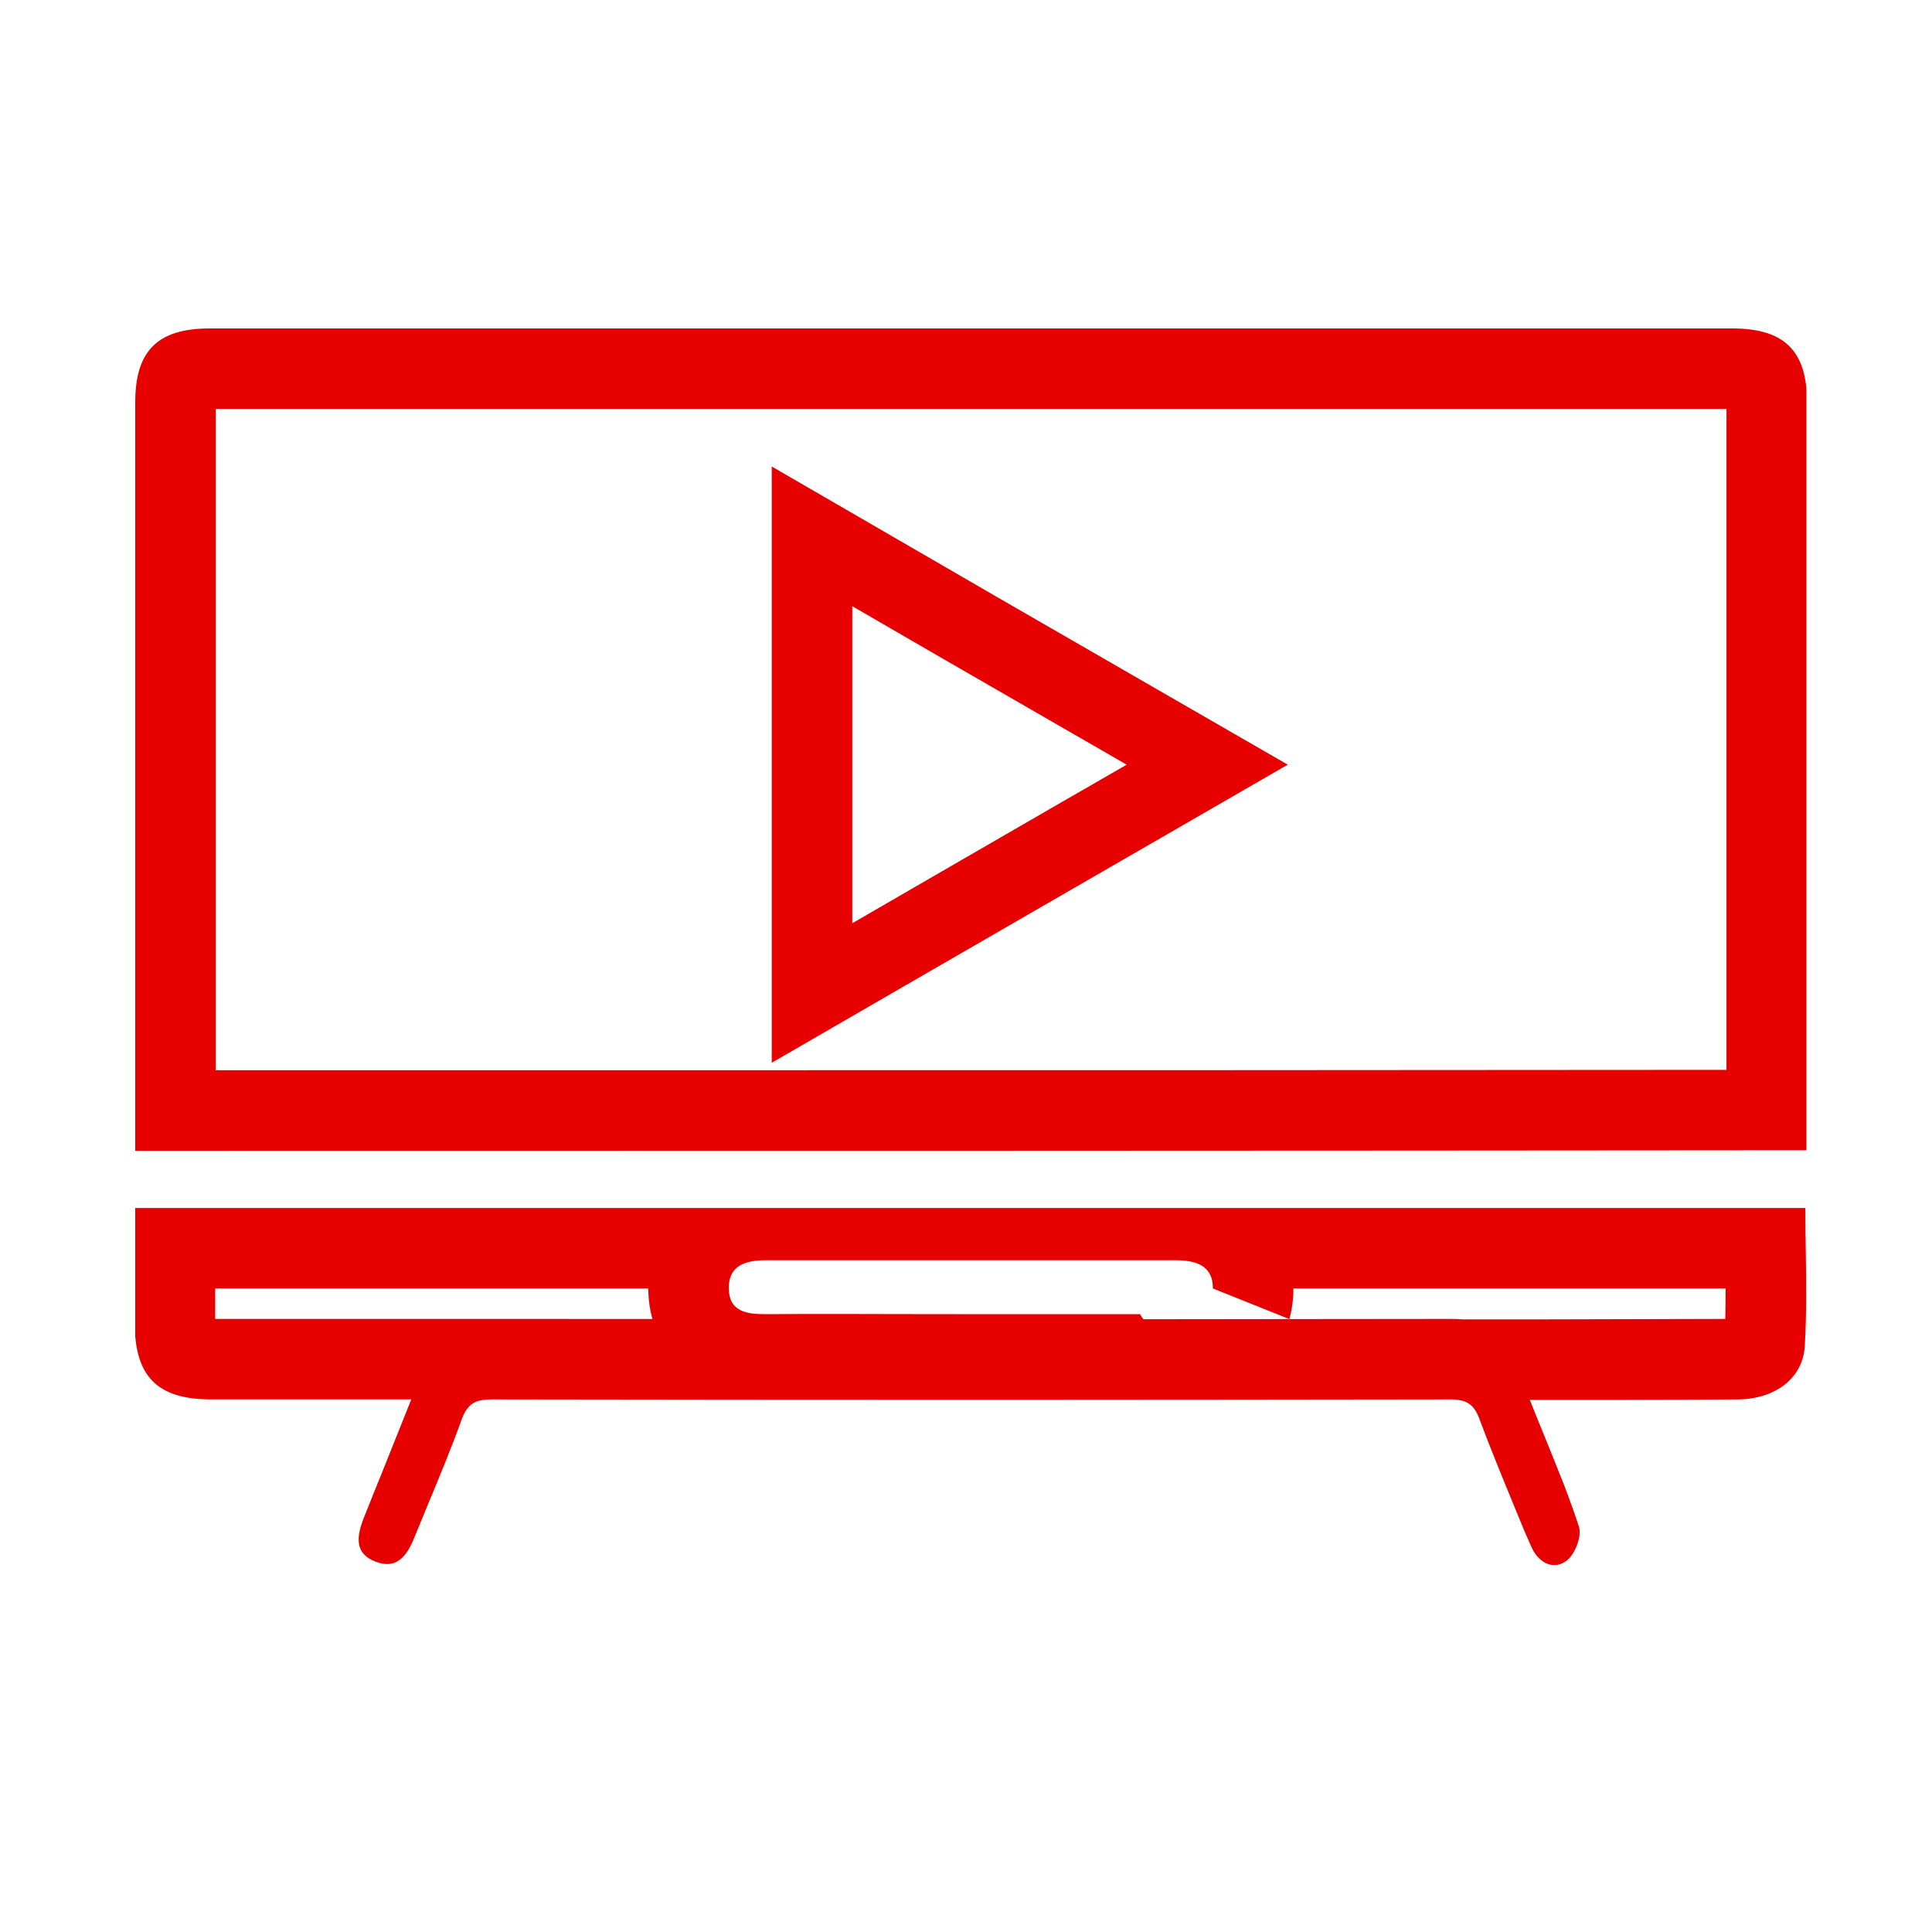 <svg width="24" height="24" viewBox="0 0 24 24" fill="none" xmlns="http://www.w3.org/2000/svg" xmlns:xlink="http://www.w3.org/1999/xlink">
	<desc>
			Created with Pixso.
	</desc>
	<defs>
		<filter id="filter_291_5125_dd" x="1.673" y="4.08" width="20.773" height="15.362" filterUnits="userSpaceOnUse" color-interpolation-filters="sRGB">
			<feFlood flood-opacity="0" result="BackgroundImageFix"/>
			<feGaussianBlur in="BackgroundImage" stdDeviation="4"/>
			<feComposite in2="SourceAlpha" operator="in" result="effect_backgroundBlur_1"/>
			<feBlend mode="normal" in="SourceGraphic" in2="effect_backgroundBlur_1" result="shape"/>
		</filter>
		<clipPath id="clip291_5123">
			<rect id="Frame" width="20.76" height="15.36" transform="translate(1.68 4.08)" fill="white" fill-opacity="0"/>
		</clipPath>
		<clipPath id="clip291_5122">
			<rect id="Icon" width="24" height="24" fill="white" fill-opacity="0"/>
		</clipPath>
	</defs>
	<g clip-path="url(#clip291_5122)">
		<rect id="Frame" width="20.76" height="15.36" transform="translate(1.68 4.08)" fill="#FFFFFF" fill-opacity="0"/>
		<g clip-path="url(#clip291_5123)">
			<g filter="url(#filter_291_5125_dd)">
				<mask id="mask_291_5125" fill="white">
					<path id="Union" d="M1.68 14.296L1.68 4.998C1.68 4.361 1.955 4.08 2.604 4.08L21.523 4.08C22.166 4.08 22.447 4.361 22.447 4.991L22.447 14.289C15.523 14.296 8.625 14.296 1.68 14.296ZM10.587 11.469C11.746 10.799 12.844 10.162 13.996 9.499C12.837 8.829 11.725 8.193 10.587 7.53L10.587 11.469ZM19.614 18.965C19.447 18.449 19.226 17.953 19.004 17.39L19.005 17.39C19.909 17.39 20.759 17.39 21.596 17.384C22.052 17.377 22.4 17.122 22.42 16.714C22.443 16.325 22.438 15.933 22.432 15.537C22.429 15.361 22.427 15.184 22.427 15.006L1.673 15.006L1.673 16.426C1.673 17.102 1.955 17.384 2.625 17.384L5.109 17.384C4.901 17.906 4.707 18.388 4.513 18.871C4.433 19.085 4.399 19.299 4.667 19.4C4.928 19.5 5.055 19.326 5.142 19.112C5.343 18.616 5.558 18.127 5.738 17.625C5.812 17.43 5.913 17.384 6.106 17.384Q9.252 17.389 12.398 17.389Q15.21 17.388 18.02 17.384C18.227 17.384 18.315 17.451 18.382 17.638C18.556 18.1 18.744 18.549 18.931 19.005C18.964 19.078 18.991 19.145 19.025 19.219C19.112 19.413 19.293 19.507 19.453 19.393C19.561 19.32 19.654 19.085 19.614 18.965ZM14.591 16.325L12.047 16.325C11.766 16.325 11.484 16.325 11.202 16.324C10.637 16.322 10.071 16.321 9.509 16.325C9.281 16.325 9.06 16.298 9.053 16.01C9.046 15.716 9.268 15.655 9.515 15.655L14.598 15.655C14.839 15.655 15.067 15.709 15.067 16.004C15.067 16.312 14.826 16.325 14.591 16.325Z" clip-rule="evenodd" fill="" fill-opacity="1" fill-rule="evenodd"/>
				</mask>
				<path id="Union" d="M1.68 14.296L1.68 4.998C1.68 4.361 1.955 4.08 2.604 4.08L21.523 4.08C22.166 4.08 22.447 4.361 22.447 4.991L22.447 14.289C15.523 14.296 8.625 14.296 1.68 14.296ZM10.587 11.469C11.746 10.799 12.844 10.162 13.996 9.499C12.837 8.829 11.725 8.193 10.587 7.53L10.587 11.469ZM19.614 18.965C19.447 18.449 19.226 17.953 19.004 17.39L19.005 17.39C19.909 17.39 20.759 17.39 21.596 17.384C22.052 17.377 22.4 17.122 22.42 16.714C22.443 16.325 22.438 15.933 22.432 15.537C22.429 15.361 22.427 15.184 22.427 15.006L1.673 15.006L1.673 16.426C1.673 17.102 1.955 17.384 2.625 17.384L5.109 17.384C4.901 17.906 4.707 18.388 4.513 18.871C4.433 19.085 4.399 19.299 4.667 19.4C4.928 19.5 5.055 19.326 5.142 19.112C5.343 18.616 5.558 18.127 5.738 17.625C5.812 17.43 5.913 17.384 6.106 17.384Q9.252 17.389 12.398 17.389Q15.21 17.388 18.02 17.384C18.227 17.384 18.315 17.451 18.382 17.638C18.556 18.1 18.744 18.549 18.931 19.005C18.964 19.078 18.991 19.145 19.025 19.219C19.112 19.413 19.293 19.507 19.453 19.393C19.561 19.32 19.654 19.085 19.614 18.965ZM14.591 16.325L12.047 16.325C11.766 16.325 11.484 16.325 11.202 16.324C10.637 16.322 10.071 16.321 9.509 16.325C9.281 16.325 9.06 16.298 9.053 16.01C9.046 15.716 9.268 15.655 9.515 15.655L14.598 15.655C14.839 15.655 15.067 15.709 15.067 16.004C15.067 16.312 14.826 16.325 14.591 16.325Z" clip-rule="evenodd" fill="#E60000" fill-opacity="1" fill-rule="evenodd" mask="url(#mask_291_5125)"/>
			</g>
			<path id="Union" d="M1.673 15.296L1.673 16.426C1.673 17.102 1.955 17.384 2.625 17.384L5.109 17.384C4.971 17.731 4.839 18.06 4.709 18.384C4.701 18.402 4.694 18.421 4.686 18.439C4.628 18.584 4.57 18.727 4.513 18.871C4.433 19.085 4.399 19.299 4.667 19.4C4.924 19.499 5.051 19.331 5.138 19.121C5.139 19.118 5.141 19.115 5.142 19.112C5.143 19.11 5.143 19.109 5.144 19.107C5.199 18.971 5.256 18.834 5.312 18.698C5.46 18.342 5.608 17.987 5.738 17.625C5.812 17.43 5.913 17.384 6.106 17.384Q6.146 17.384 6.186 17.384Q9.136 17.389 12.087 17.389L12.398 17.389Q15.163 17.388 17.928 17.384Q17.974 17.384 18.02 17.384C18.227 17.384 18.315 17.451 18.382 17.638C18.51 17.98 18.647 18.314 18.785 18.65C18.833 18.768 18.882 18.886 18.931 19.005C18.964 19.078 18.991 19.145 19.025 19.219C19.112 19.413 19.293 19.507 19.453 19.393C19.561 19.32 19.654 19.085 19.614 18.965C19.591 18.894 19.567 18.823 19.542 18.753C19.54 18.746 19.537 18.738 19.534 18.731C19.501 18.638 19.466 18.545 19.431 18.452C19.423 18.431 19.415 18.41 19.406 18.389C19.281 18.068 19.143 17.742 19.004 17.39L19.005 17.39C19.123 17.39 19.241 17.39 19.357 17.39C19.602 17.39 19.843 17.39 20.082 17.39C20.597 17.389 21.099 17.388 21.596 17.384C22.052 17.377 22.4 17.122 22.42 16.714C22.443 16.325 22.438 15.933 22.432 15.537C22.43 15.455 22.429 15.372 22.428 15.289C22.427 15.195 22.427 15.1 22.427 15.006L1.673 15.006L1.673 15.296ZM2.673 16.006L2.673 16.384L6.587 16.384L6.587 16.384L8.104 16.385Q8.058 16.219 8.053 16.034Q8.053 16.02 8.053 16.006L2.673 16.006ZM21.422 16.655Q21.422 16.66 21.421 16.665Q21.422 16.66 21.422 16.655ZM22.447 14.006L22.447 4.991C22.447 4.361 22.166 4.08 21.523 4.08L2.604 4.08C1.955 4.08 1.68 4.361 1.68 4.998L1.68 14.296L2.68 14.296C9.287 14.296 15.855 14.295 22.447 14.289L22.447 14.006ZM21.447 13.29L21.447 5.08L2.68 5.08L2.68 13.295L14.899 13.294L21.447 13.29ZM9.587 5.795L9.587 13.202L11.087 12.334L12.915 11.278L15.997 9.499L12.409 7.43L9.587 5.795ZM11.587 10.89C11.257 11.081 10.924 11.274 10.587 11.469L10.587 7.53C10.922 7.725 11.255 7.918 11.587 8.11C12.055 8.381 12.523 8.65 12.995 8.922C13.326 9.113 13.659 9.305 13.996 9.499C13.658 9.693 13.326 9.885 12.995 10.076C12.525 10.348 12.058 10.618 11.587 10.89ZM9.053 16.006L9.053 16.01C9.06 16.298 9.281 16.325 9.509 16.325C10.071 16.321 10.637 16.322 11.202 16.324C11.484 16.325 11.766 16.325 12.047 16.325L14.162 16.325Q14.181 16.358 14.203 16.388L16.017 16.386Q16.067 16.206 16.067 16.006L21.436 16.006Q21.436 16.217 21.432 16.384L19.005 16.39L18.173 16.39Q18.098 16.384 18.019 16.384L16.017 16.386L15.067 16.006L15.067 16.004C15.067 15.709 14.839 15.655 14.598 15.655L9.515 15.655C9.269 15.655 9.049 15.715 9.053 16.006Z" clip-rule="evenodd" fill="#E60000" fill-opacity="1" fill-rule="evenodd"/>
		</g>
	</g>
</svg>
